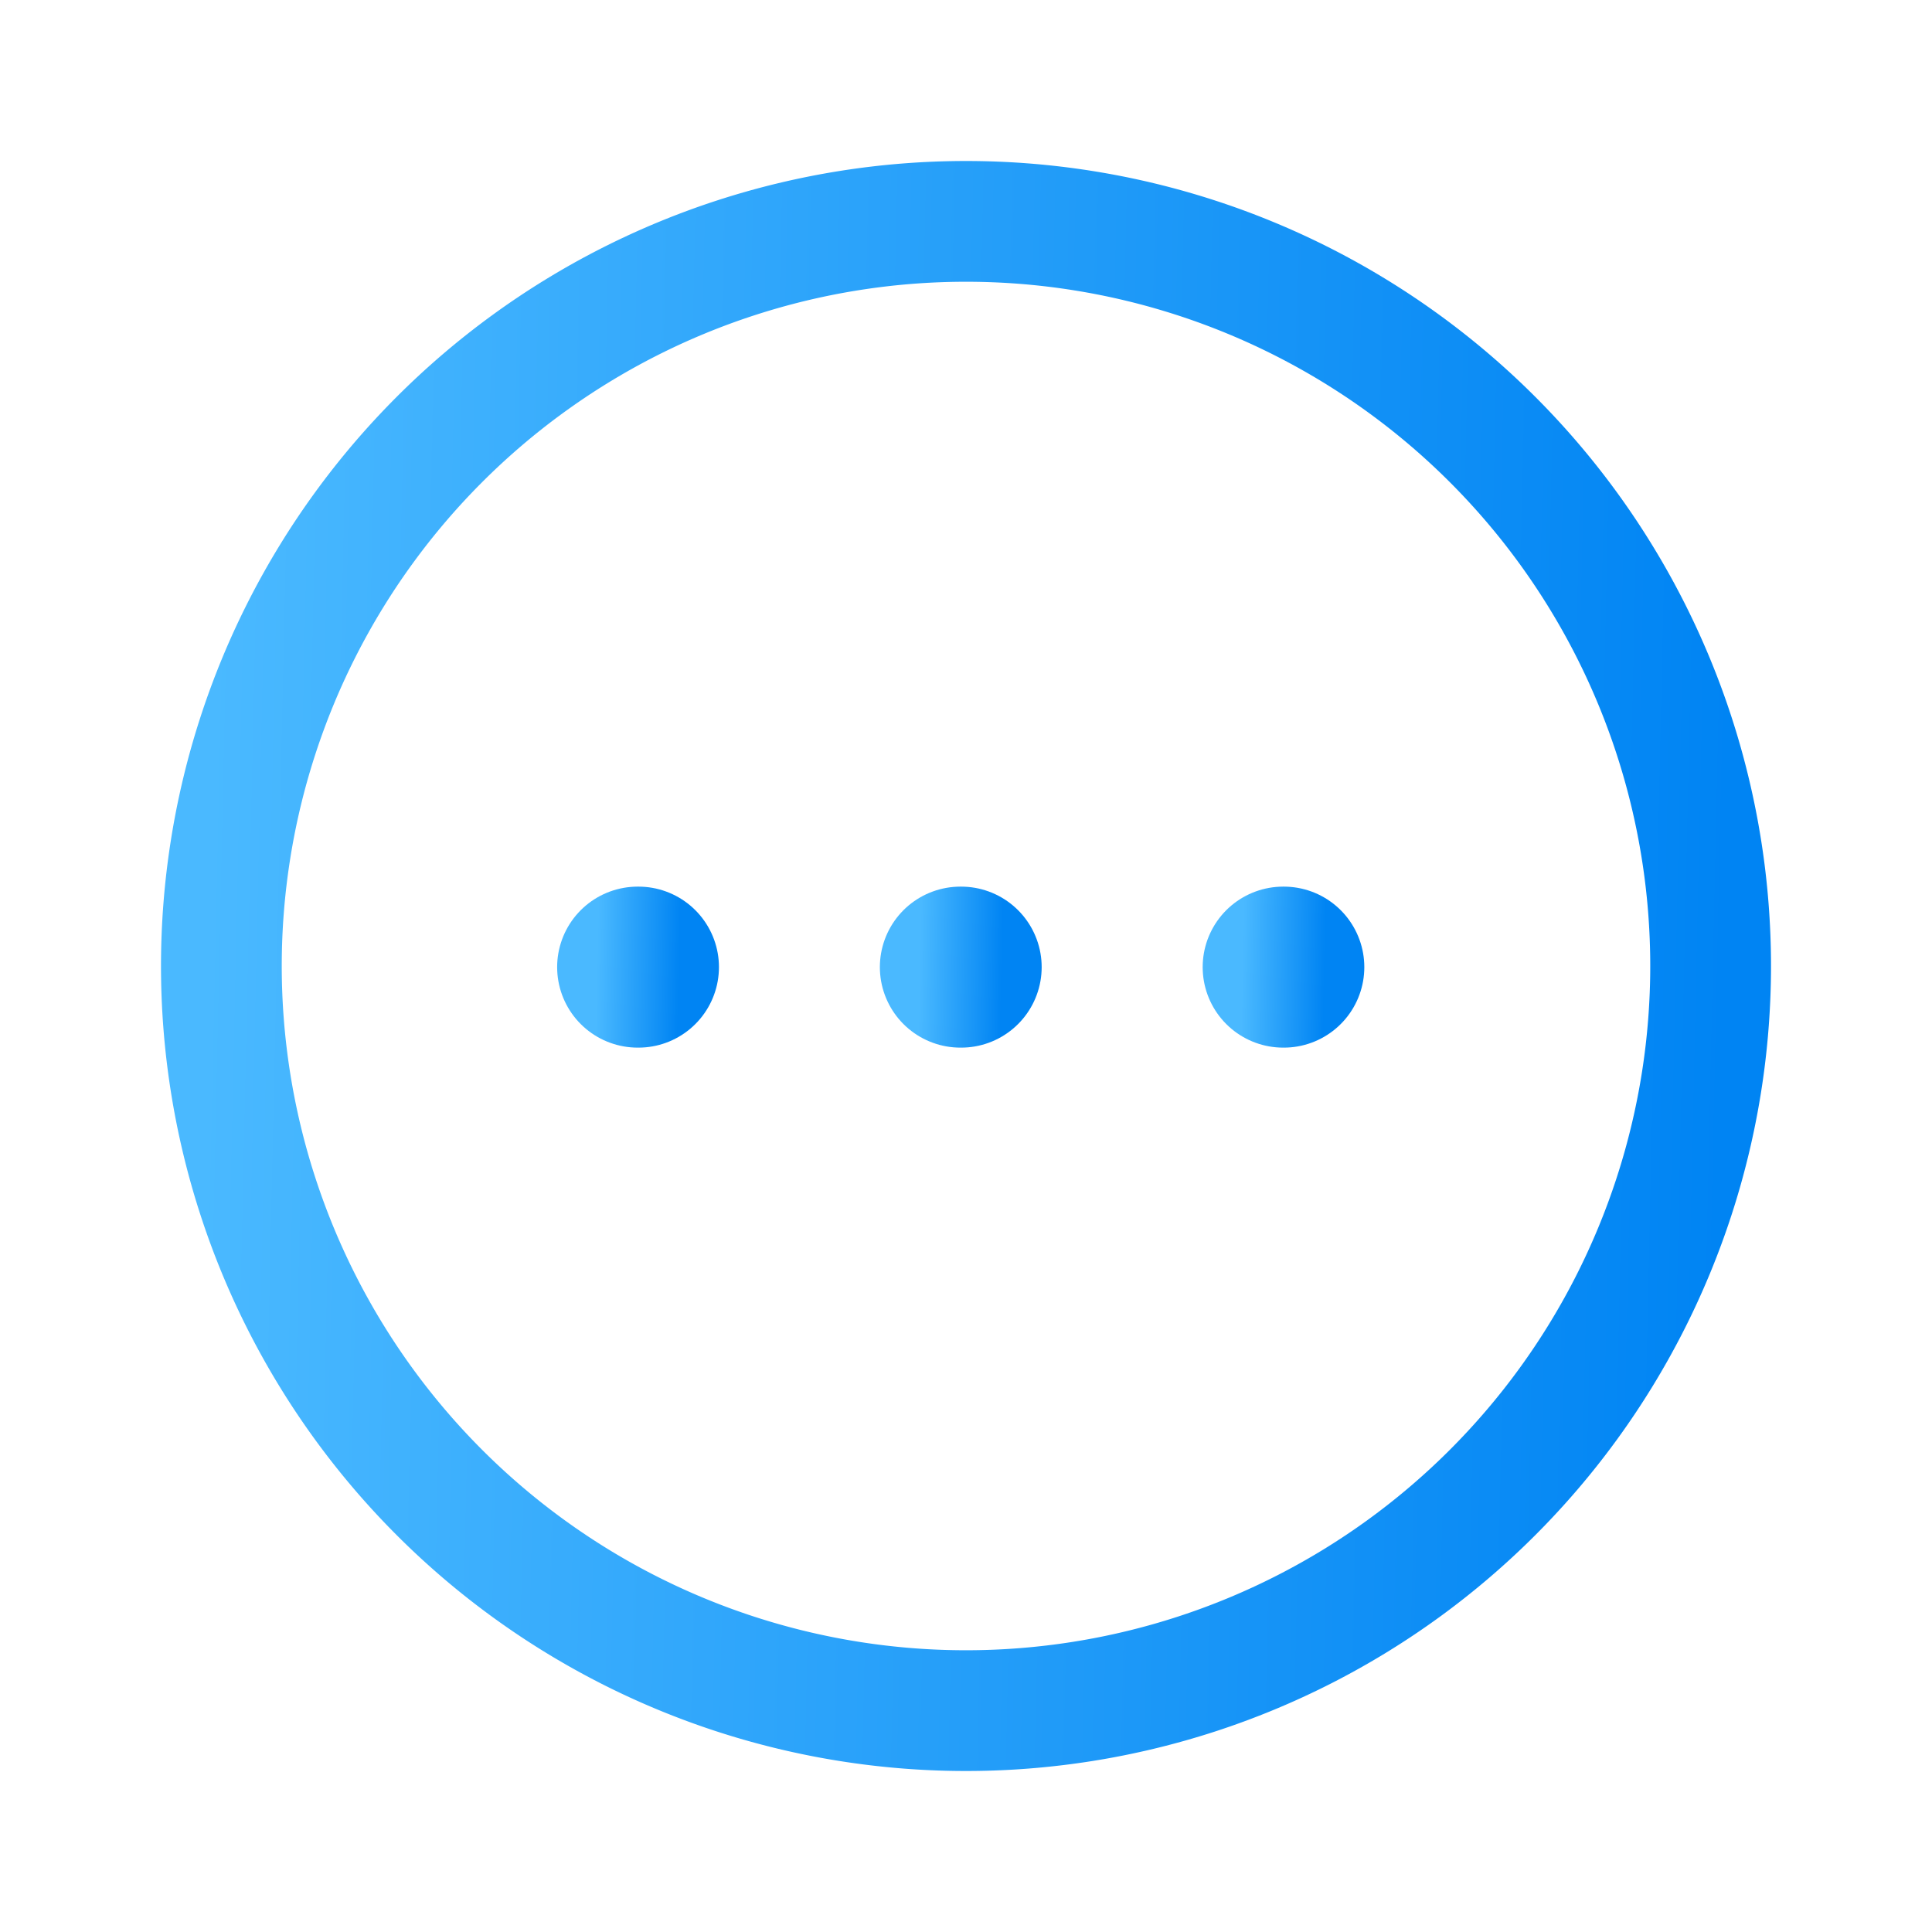 <svg width="24" height="24" fill="none" xmlns="http://www.w3.org/2000/svg"><path clip-rule="evenodd" d="M12 2.75a9.25 9.25 0 1 1 0 18.5 9.25 9.25 0 0 1 0-18.5Z" stroke="url(#a)" stroke-width="1.5" stroke-linecap="round" stroke-linejoin="round"/><path d="M15.94 12.014h.008" stroke="url(#b)" stroke-width="2" stroke-linecap="round" stroke-linejoin="round"/><path d="M11.93 12.014h.01" stroke="url(#c)" stroke-width="2" stroke-linecap="round" stroke-linejoin="round"/><path d="M7.921 12.014h.01" stroke="url(#d)" stroke-width="2" stroke-linecap="round" stroke-linejoin="round"/><defs><linearGradient id="a" x1="2.75" y1="2.75" x2="21.649" y2="3.167" gradientUnits="userSpaceOnUse"><stop stop-color="#4AB9FF"/><stop offset="1" stop-color="#0084F3"/></linearGradient><linearGradient id="b" x1="15.444" y1="11.514" x2="16.465" y2="11.536" gradientUnits="userSpaceOnUse"><stop stop-color="#4AB9FF"/><stop offset="1" stop-color="#0084F3"/></linearGradient><linearGradient id="c" x1="11.435" y1="11.514" x2="12.456" y2="11.536" gradientUnits="userSpaceOnUse"><stop stop-color="#4AB9FF"/><stop offset="1" stop-color="#0084F3"/></linearGradient><linearGradient id="d" x1="7.426" y1="11.514" x2="8.447" y2="11.536" gradientUnits="userSpaceOnUse"><stop stop-color="#4AB9FF"/><stop offset="1" stop-color="#0084F3"/></linearGradient></defs></svg>